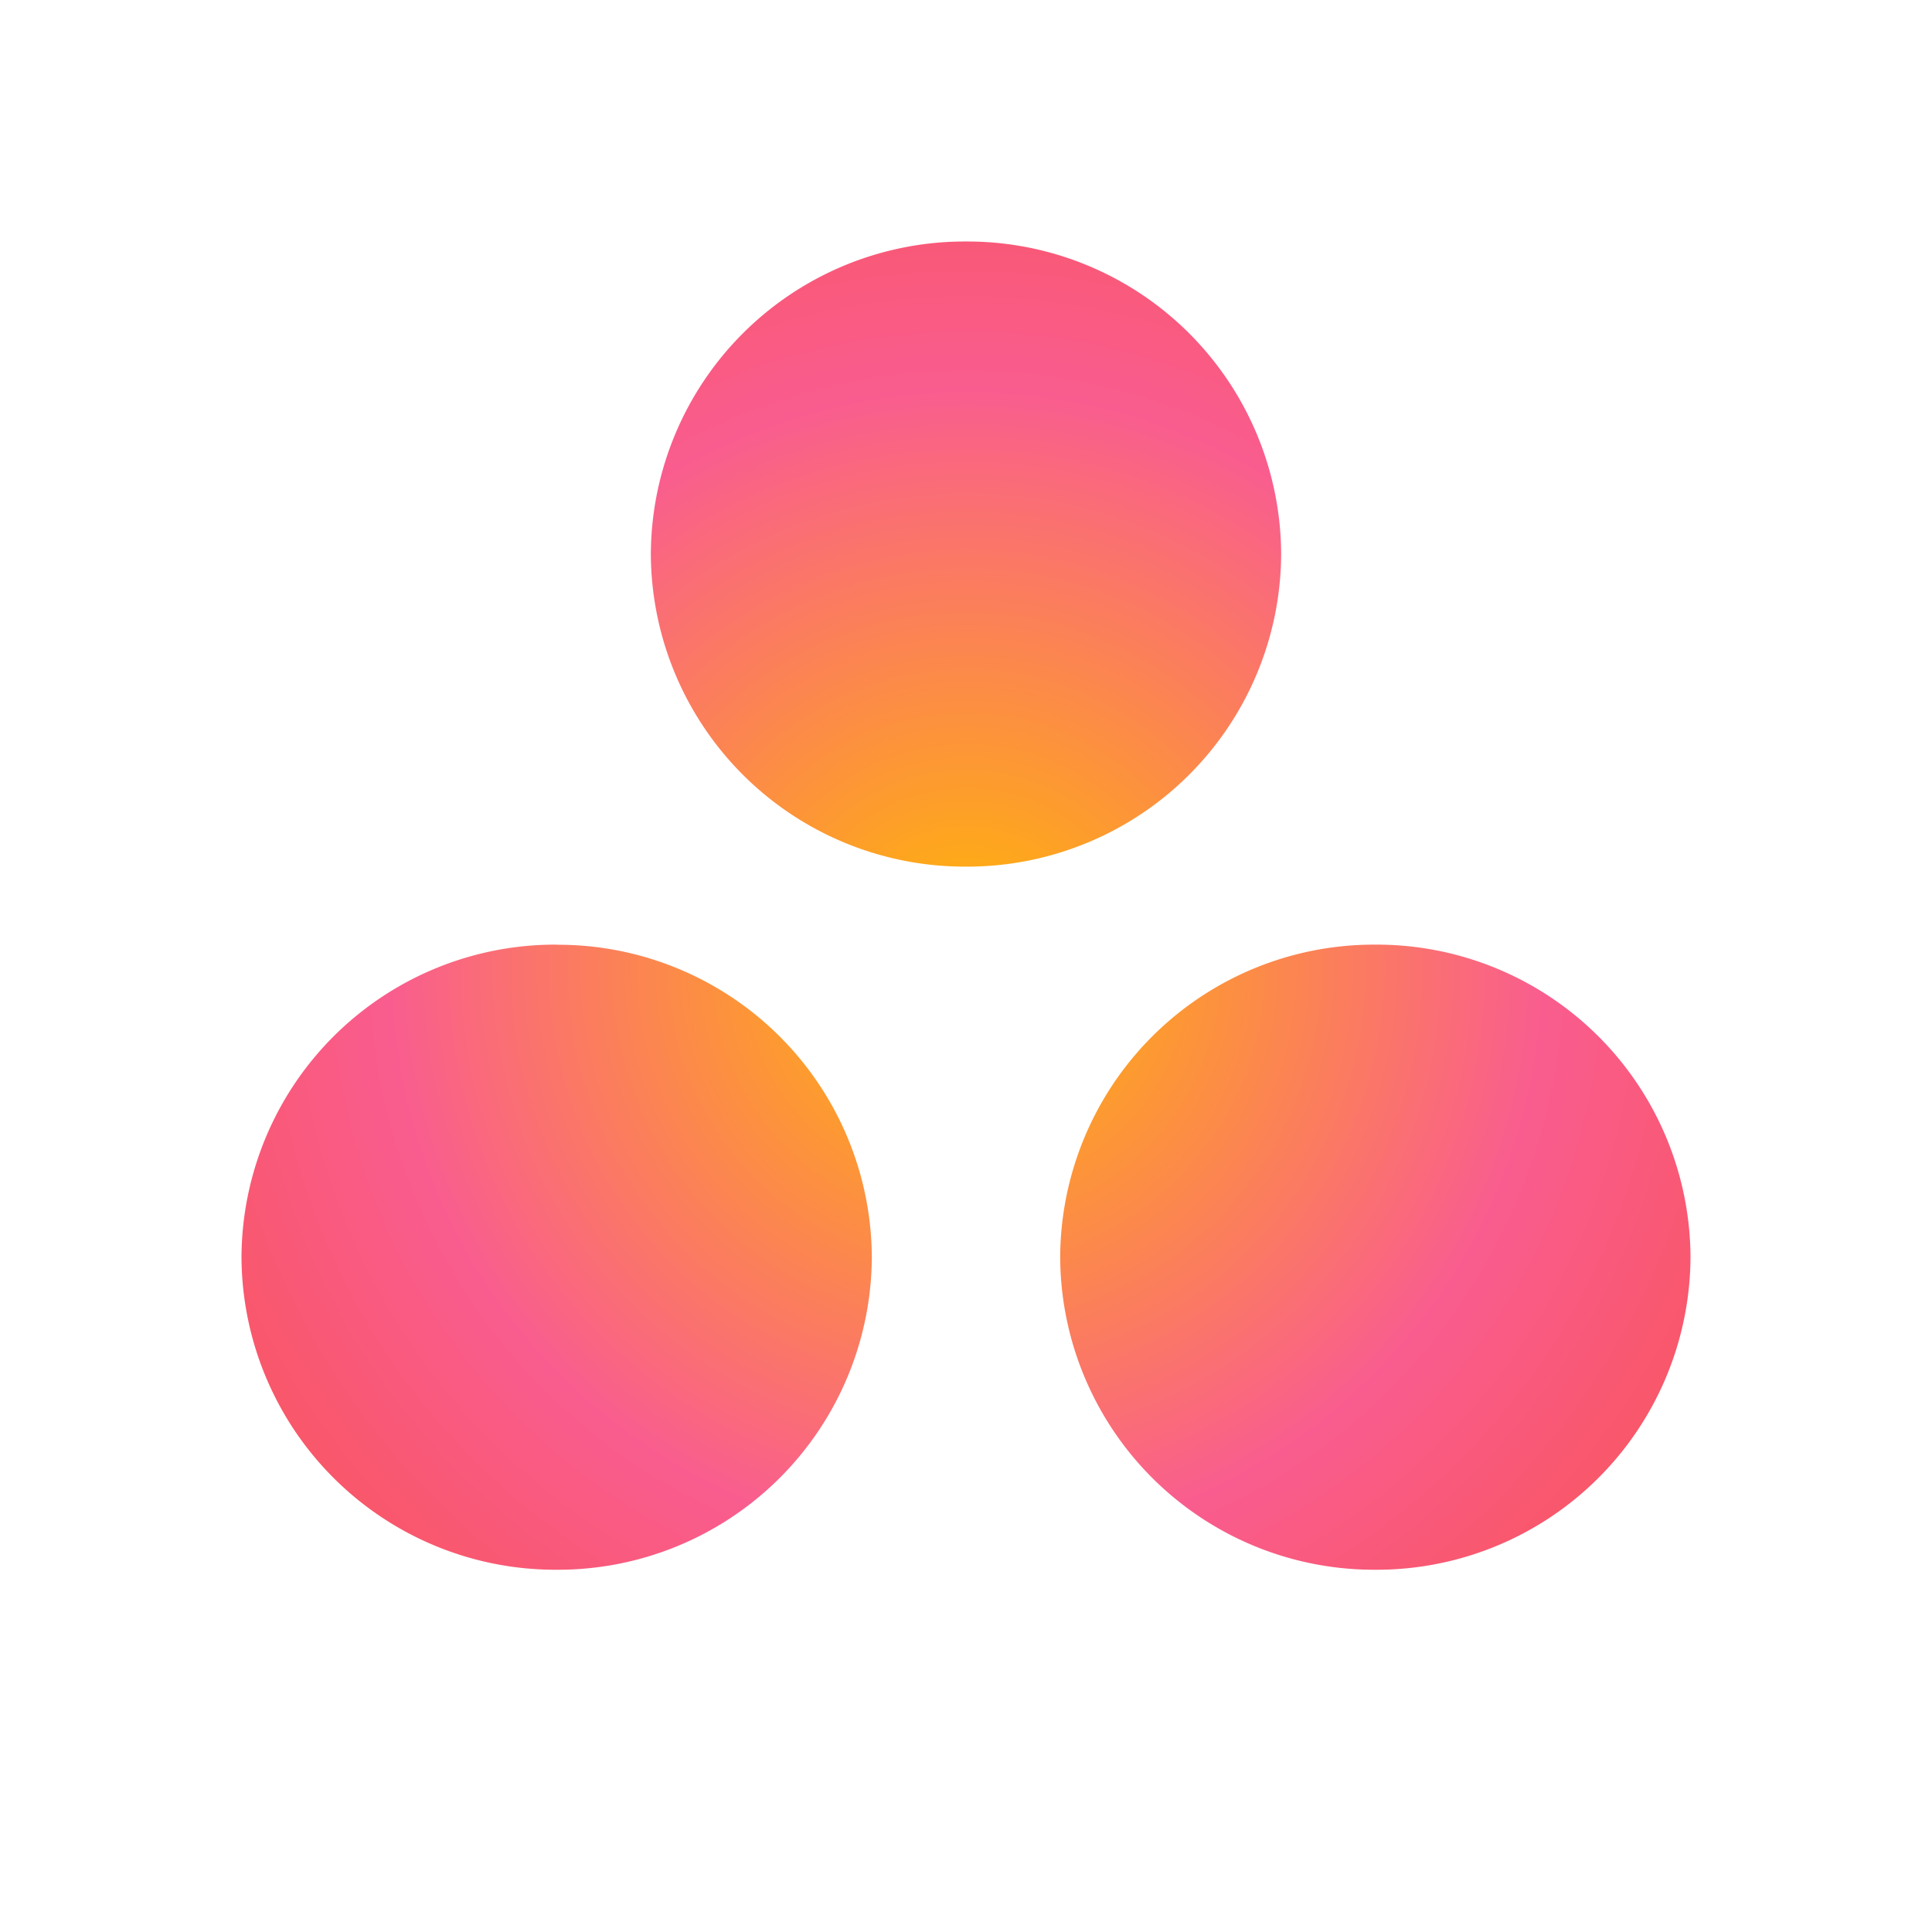 <svg xmlns="http://www.w3.org/2000/svg" width="16" height="16" viewBox="0 0 16 16"><rect id="frame" width="16" height="16" fill="none"/><defs><radialGradient id="a" cy="54.652%" r="72.287%" fx="50%" fy="54.652%" gradientTransform="matrix(.917 0 0 1 .042 0)"><stop offset="0%" stop-color="#FFB900"/><stop offset="60%" stop-color="#F95D8F"/><stop offset="99.91%" stop-color="#F95353"/></radialGradient></defs><path fill="url(#a)" d="M9.39 5.823a2.599 2.599 0 0 0-2.61 2.589A2.6 2.6 0 0 0 9.39 11 2.6 2.6 0 0 0 12 8.412a2.599 2.599 0 0 0-2.61-2.589zm-6.78 0A2.599 2.599 0 0 0 0 8.413 2.6 2.6 0 0 0 2.61 11a2.6 2.6 0 0 0 2.61-2.588 2.599 2.599 0 0 0-2.61-2.588zm6-3.235A2.6 2.6 0 0 1 6 5.177a2.6 2.6 0 0 1-2.61-2.589A2.6 2.6 0 0 1 6 0a2.599 2.599 0 0 1 2.61 2.588z" transform="translate(2 2)"/></svg>
